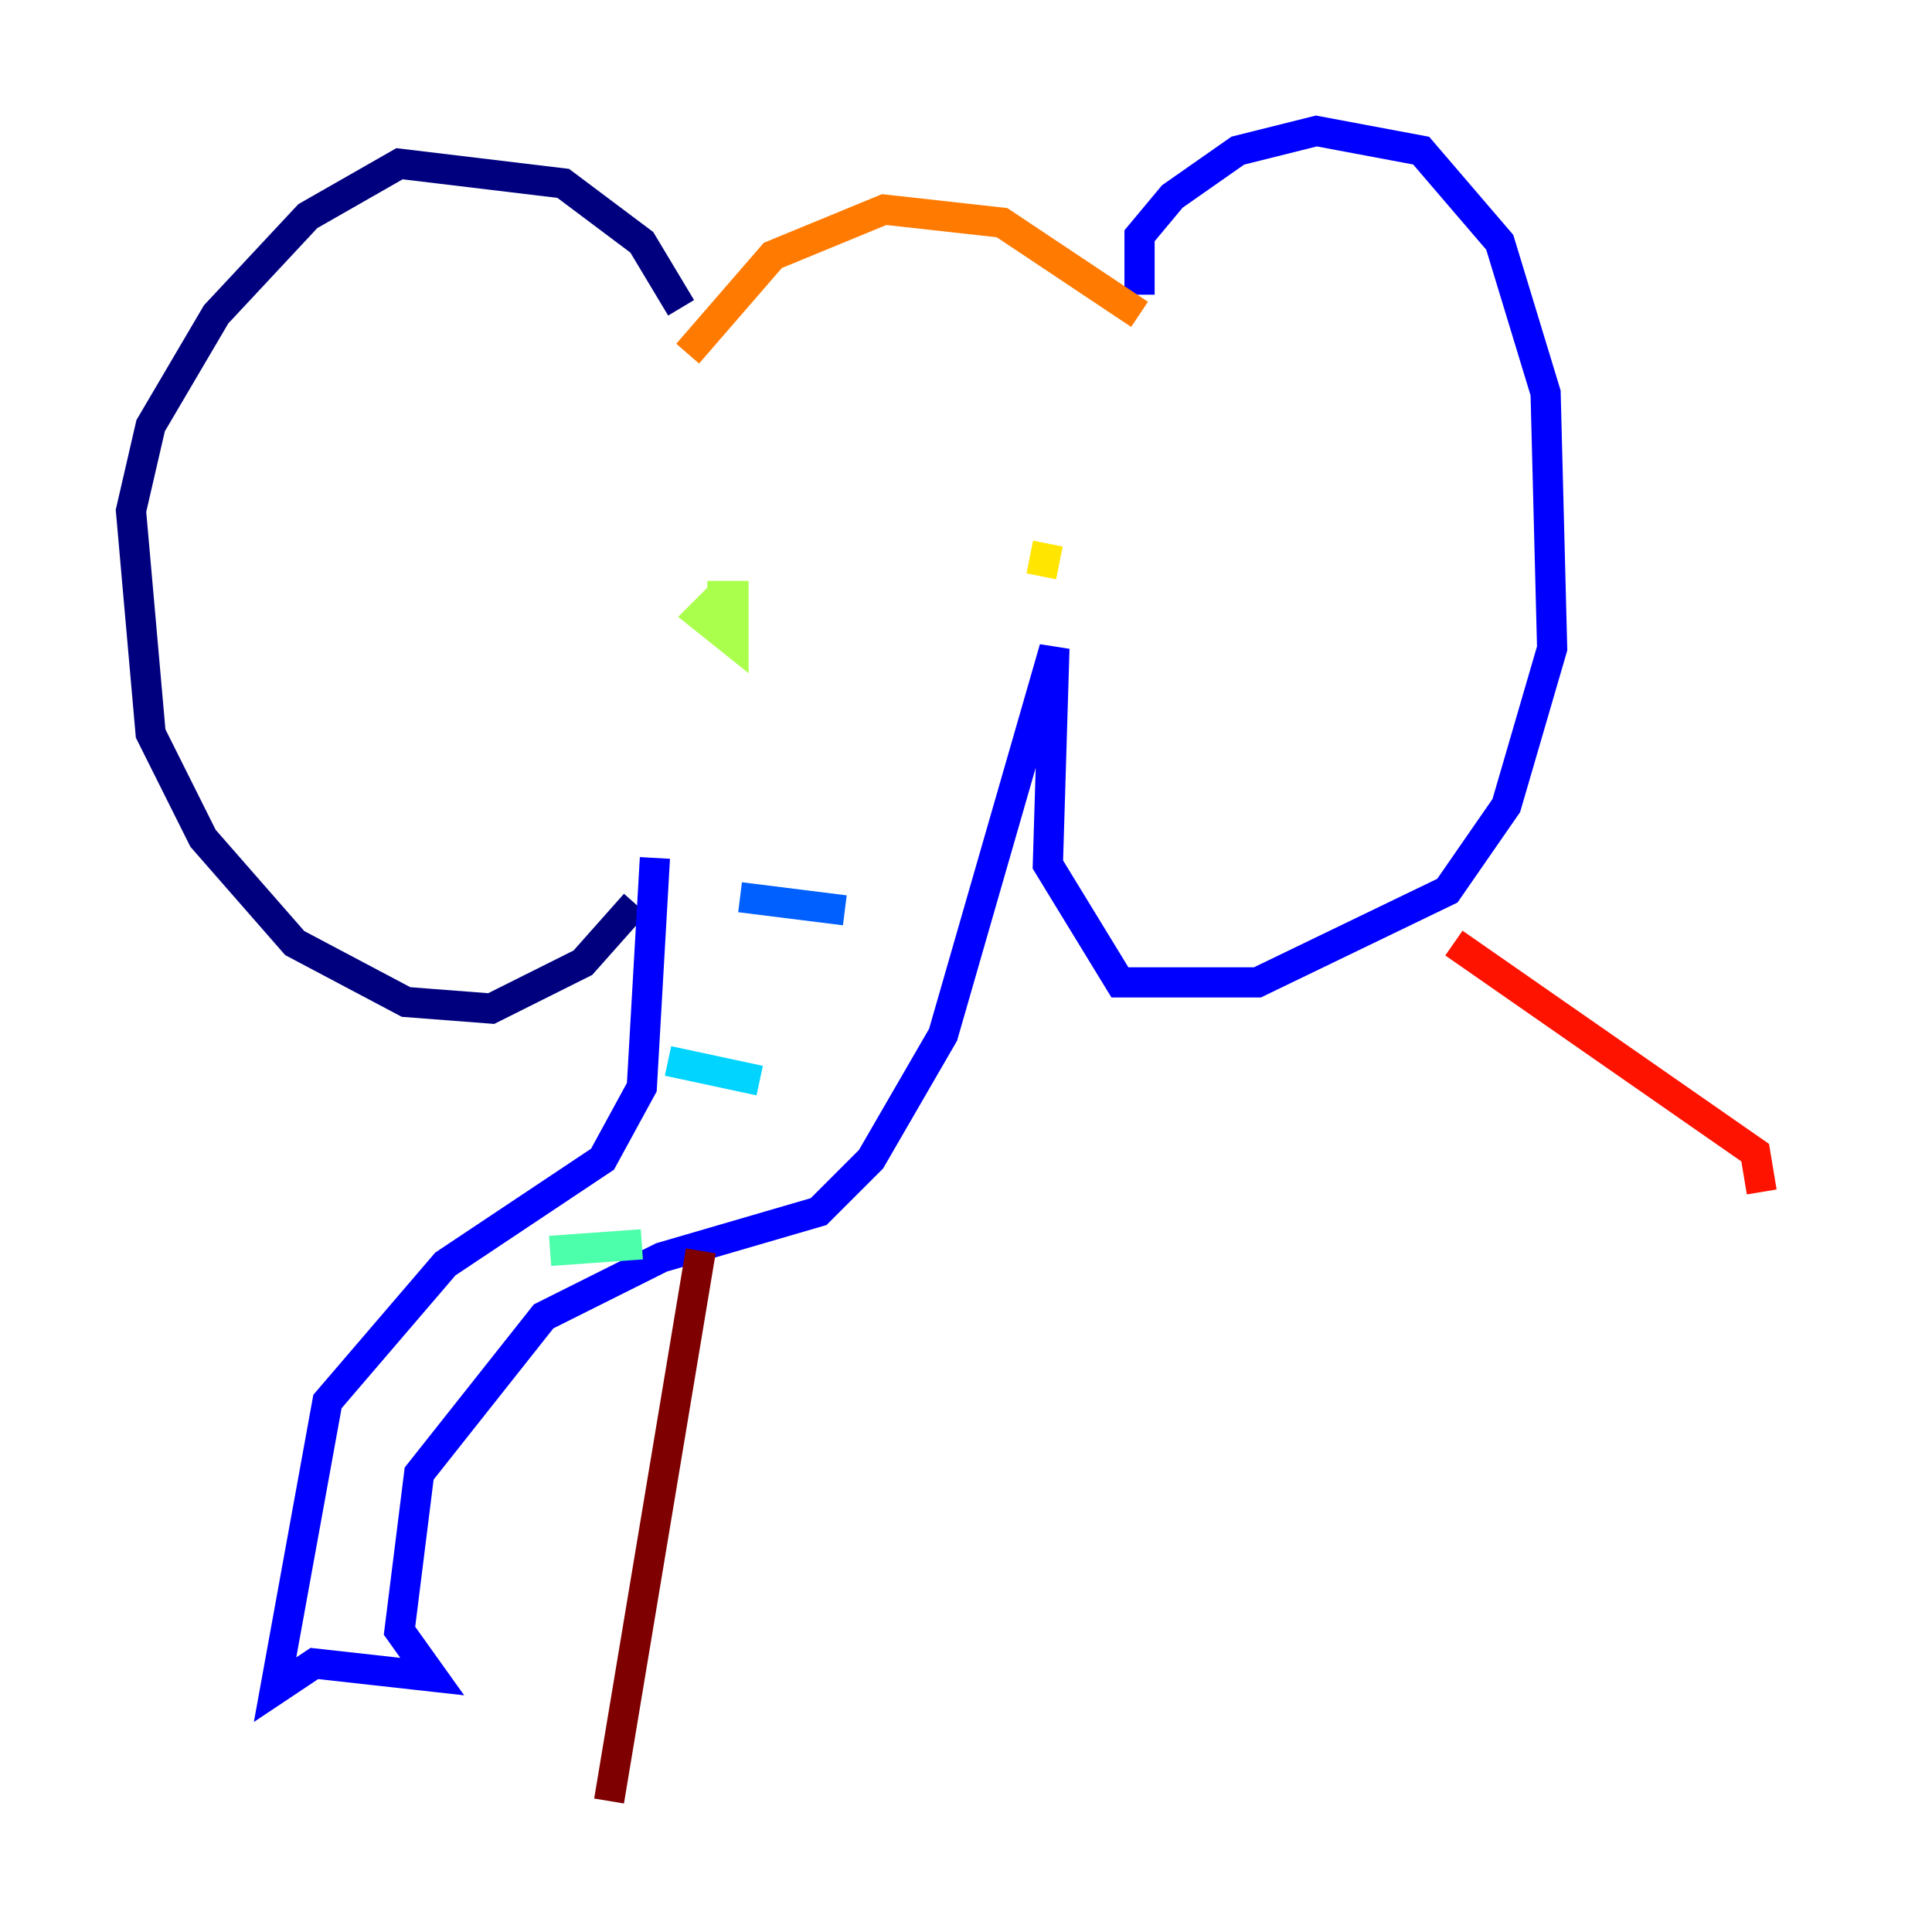 <?xml version="1.0" encoding="utf-8" ?>
<svg baseProfile="tiny" height="128" version="1.2" viewBox="0,0,128,128" width="128" xmlns="http://www.w3.org/2000/svg" xmlns:ev="http://www.w3.org/2001/xml-events" xmlns:xlink="http://www.w3.org/1999/xlink"><defs /><polyline fill="none" points="45.125,20.393 42.522,16.054 37.315,12.149 26.468,10.848 20.393,14.319 14.319,20.827 9.98,28.203 8.678,33.844 9.98,48.597 13.451,55.539 19.525,62.481 26.902,66.386 32.542,66.82 38.617,63.783 42.088,59.878" stroke="#00007f" stroke-width="2" /><polyline fill="none" points="75.498,19.525 75.498,15.62 77.668,13.017 82.007,9.98 87.214,8.678 94.156,9.98 99.363,16.054 102.4,26.034 102.834,42.956 99.797,53.37 95.891,59.01 83.308,65.085 74.197,65.085 69.424,57.275 69.858,42.956 62.481,68.556 57.709,76.8 54.237,80.271 43.824,83.308 36.014,87.214 27.77,97.627 26.468,108.041 28.637,111.078 20.827,110.21 18.224,111.946 21.695,92.854 29.505,83.742 39.919,76.8 42.522,72.027 43.39,56.841" stroke="#0000fe" stroke-width="2" /><polyline fill="none" points="49.031,59.444 55.973,60.312" stroke="#0060ff" stroke-width="2" /><polyline fill="none" points="44.258,70.291 50.332,71.593" stroke="#00d4ff" stroke-width="2" /><polyline fill="none" points="36.447,82.875 42.522,82.441" stroke="#4cffaa" stroke-width="2" /><polyline fill="none" points="46.861,39.485 48.597,39.485 48.597,42.522 46.427,40.786 47.729,39.485" stroke="#aaff4c" stroke-width="2" /><polyline fill="none" points="68.99,38.183 69.424,36.014" stroke="#ffe500" stroke-width="2" /><polyline fill="none" points="45.559,23.43 51.2,16.922 58.576,13.885 66.386,14.752 75.498,20.827" stroke="#ff7a00" stroke-width="2" /><polyline fill="none" points="96.325,62.481 116.285,76.366 116.719,78.969" stroke="#fe1200" stroke-width="2" /><polyline fill="none" points="46.427,82.875 40.352,119.322" stroke="#7f0000" stroke-width="2" /></svg>